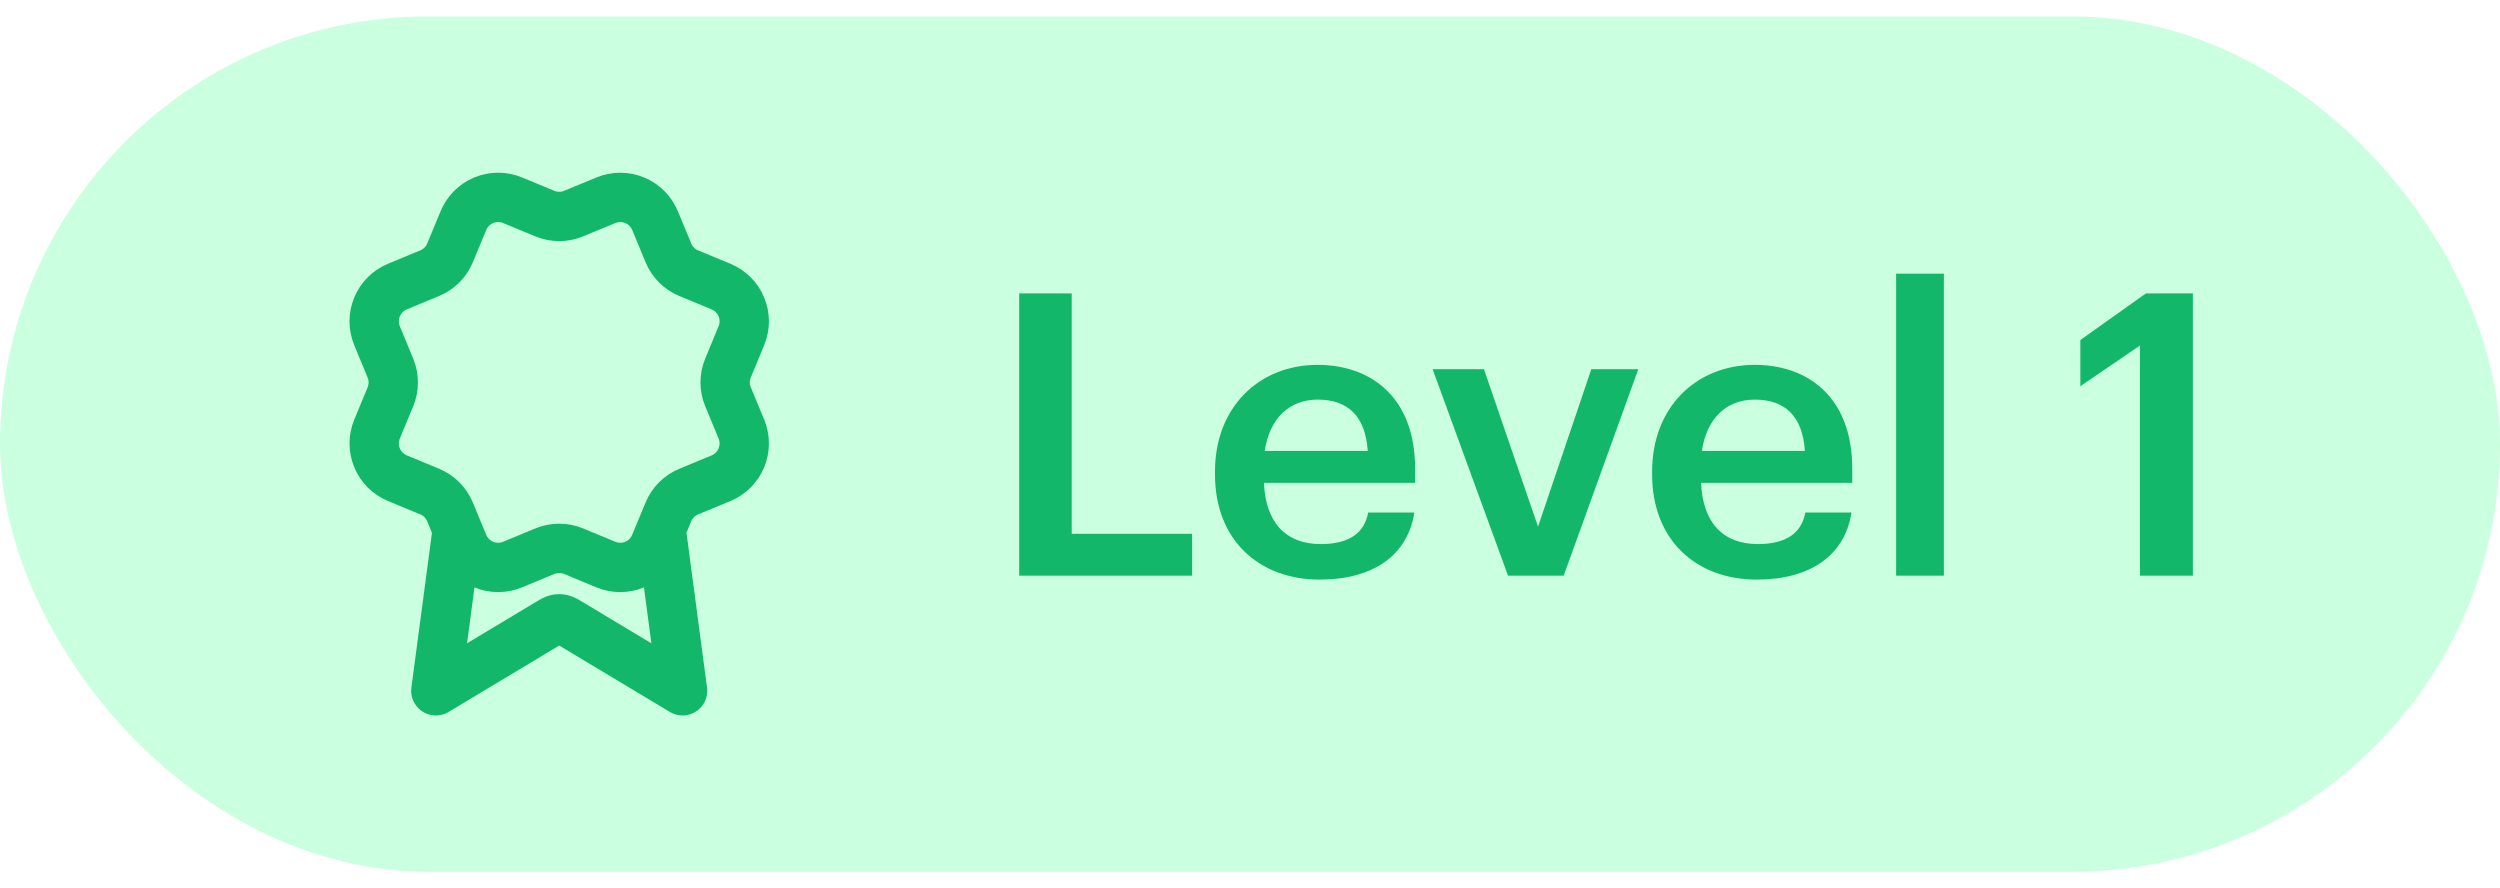 <svg width="76" height="27" viewBox="0 0 76 27" fill="none" xmlns="http://www.w3.org/2000/svg">
<rect y="0.5" width="76" height="26" rx="13" fill="#00FF69" fill-opacity="0.21"/>
<path d="M13.902 16.095L13.25 21L16.691 18.935C16.803 18.868 16.86 18.834 16.92 18.821C16.973 18.809 17.027 18.809 17.08 18.821C17.14 18.834 17.197 18.868 17.309 18.935L20.75 21L20.099 16.093M20.319 7.687C20.435 7.967 20.658 8.189 20.938 8.306L21.919 8.712C22.199 8.828 22.422 9.051 22.538 9.331C22.654 9.611 22.654 9.926 22.538 10.206L22.132 11.187C22.015 11.467 22.015 11.783 22.132 12.063L22.538 13.043C22.595 13.182 22.625 13.331 22.625 13.481C22.625 13.631 22.595 13.78 22.538 13.919C22.48 14.058 22.396 14.184 22.29 14.29C22.184 14.396 22.058 14.48 21.919 14.538L20.938 14.944C20.658 15.06 20.435 15.282 20.319 15.562L19.912 16.544C19.796 16.824 19.573 17.047 19.293 17.163C19.013 17.279 18.698 17.279 18.418 17.163L17.437 16.756C17.157 16.641 16.842 16.641 16.562 16.757L15.581 17.163C15.301 17.279 14.986 17.279 14.706 17.163C14.426 17.047 14.204 16.825 14.088 16.545L13.681 15.563C13.565 15.283 13.343 15.06 13.063 14.944L12.081 14.537C11.801 14.421 11.579 14.199 11.463 13.919C11.347 13.639 11.346 13.324 11.462 13.044L11.869 12.063C11.984 11.783 11.984 11.468 11.868 11.188L11.462 10.206C11.405 10.067 11.375 9.918 11.375 9.768C11.375 9.618 11.405 9.469 11.462 9.33C11.52 9.191 11.604 9.065 11.71 8.959C11.816 8.853 11.942 8.769 12.081 8.711L13.062 8.305C13.342 8.189 13.565 7.967 13.681 7.688L14.088 6.706C14.204 6.426 14.426 6.203 14.706 6.087C14.986 5.971 15.301 5.971 15.581 6.087L16.562 6.493C16.842 6.609 17.157 6.609 17.437 6.493L18.419 6.088C18.699 5.972 19.014 5.972 19.294 6.088C19.574 6.204 19.797 6.426 19.913 6.706L20.32 7.688L20.319 7.687Z" stroke="#12B76A" stroke-width="1.5" stroke-linecap="round" stroke-linejoin="round"/>
<path d="M30.984 17.5H36.24V16.228H32.58V8.92H30.984V17.5ZM40.116 17.62C41.724 17.62 42.792 16.9 42.996 15.58H41.592C41.484 16.192 41.028 16.54 40.152 16.54C39.072 16.54 38.472 15.868 38.424 14.68H43.02V14.26C43.02 12.016 41.616 11.092 40.056 11.092C38.268 11.092 36.936 12.388 36.936 14.332V14.428C36.936 16.408 38.268 17.62 40.116 17.62ZM38.448 13.708C38.592 12.736 39.18 12.148 40.056 12.148C40.956 12.148 41.508 12.628 41.58 13.708H38.448ZM45.844 17.5H47.536L49.804 11.224H48.376L46.756 16.012L45.112 11.224H43.552L45.844 17.5ZM53.405 17.62C55.013 17.62 56.081 16.9 56.285 15.58H54.881C54.773 16.192 54.317 16.54 53.441 16.54C52.361 16.54 51.761 15.868 51.713 14.68H56.309V14.26C56.309 12.016 54.905 11.092 53.345 11.092C51.557 11.092 50.225 12.388 50.225 14.332V14.428C50.225 16.408 51.557 17.62 53.405 17.62ZM51.737 13.708C51.881 12.736 52.469 12.148 53.345 12.148C54.245 12.148 54.797 12.628 54.869 13.708H51.737ZM57.642 17.5H59.094V8.32H57.642V17.5ZM65.055 17.5H66.663V8.92H65.235L63.243 10.336V11.74L65.055 10.504V17.5Z" fill="#12B76A"/>
</svg>
